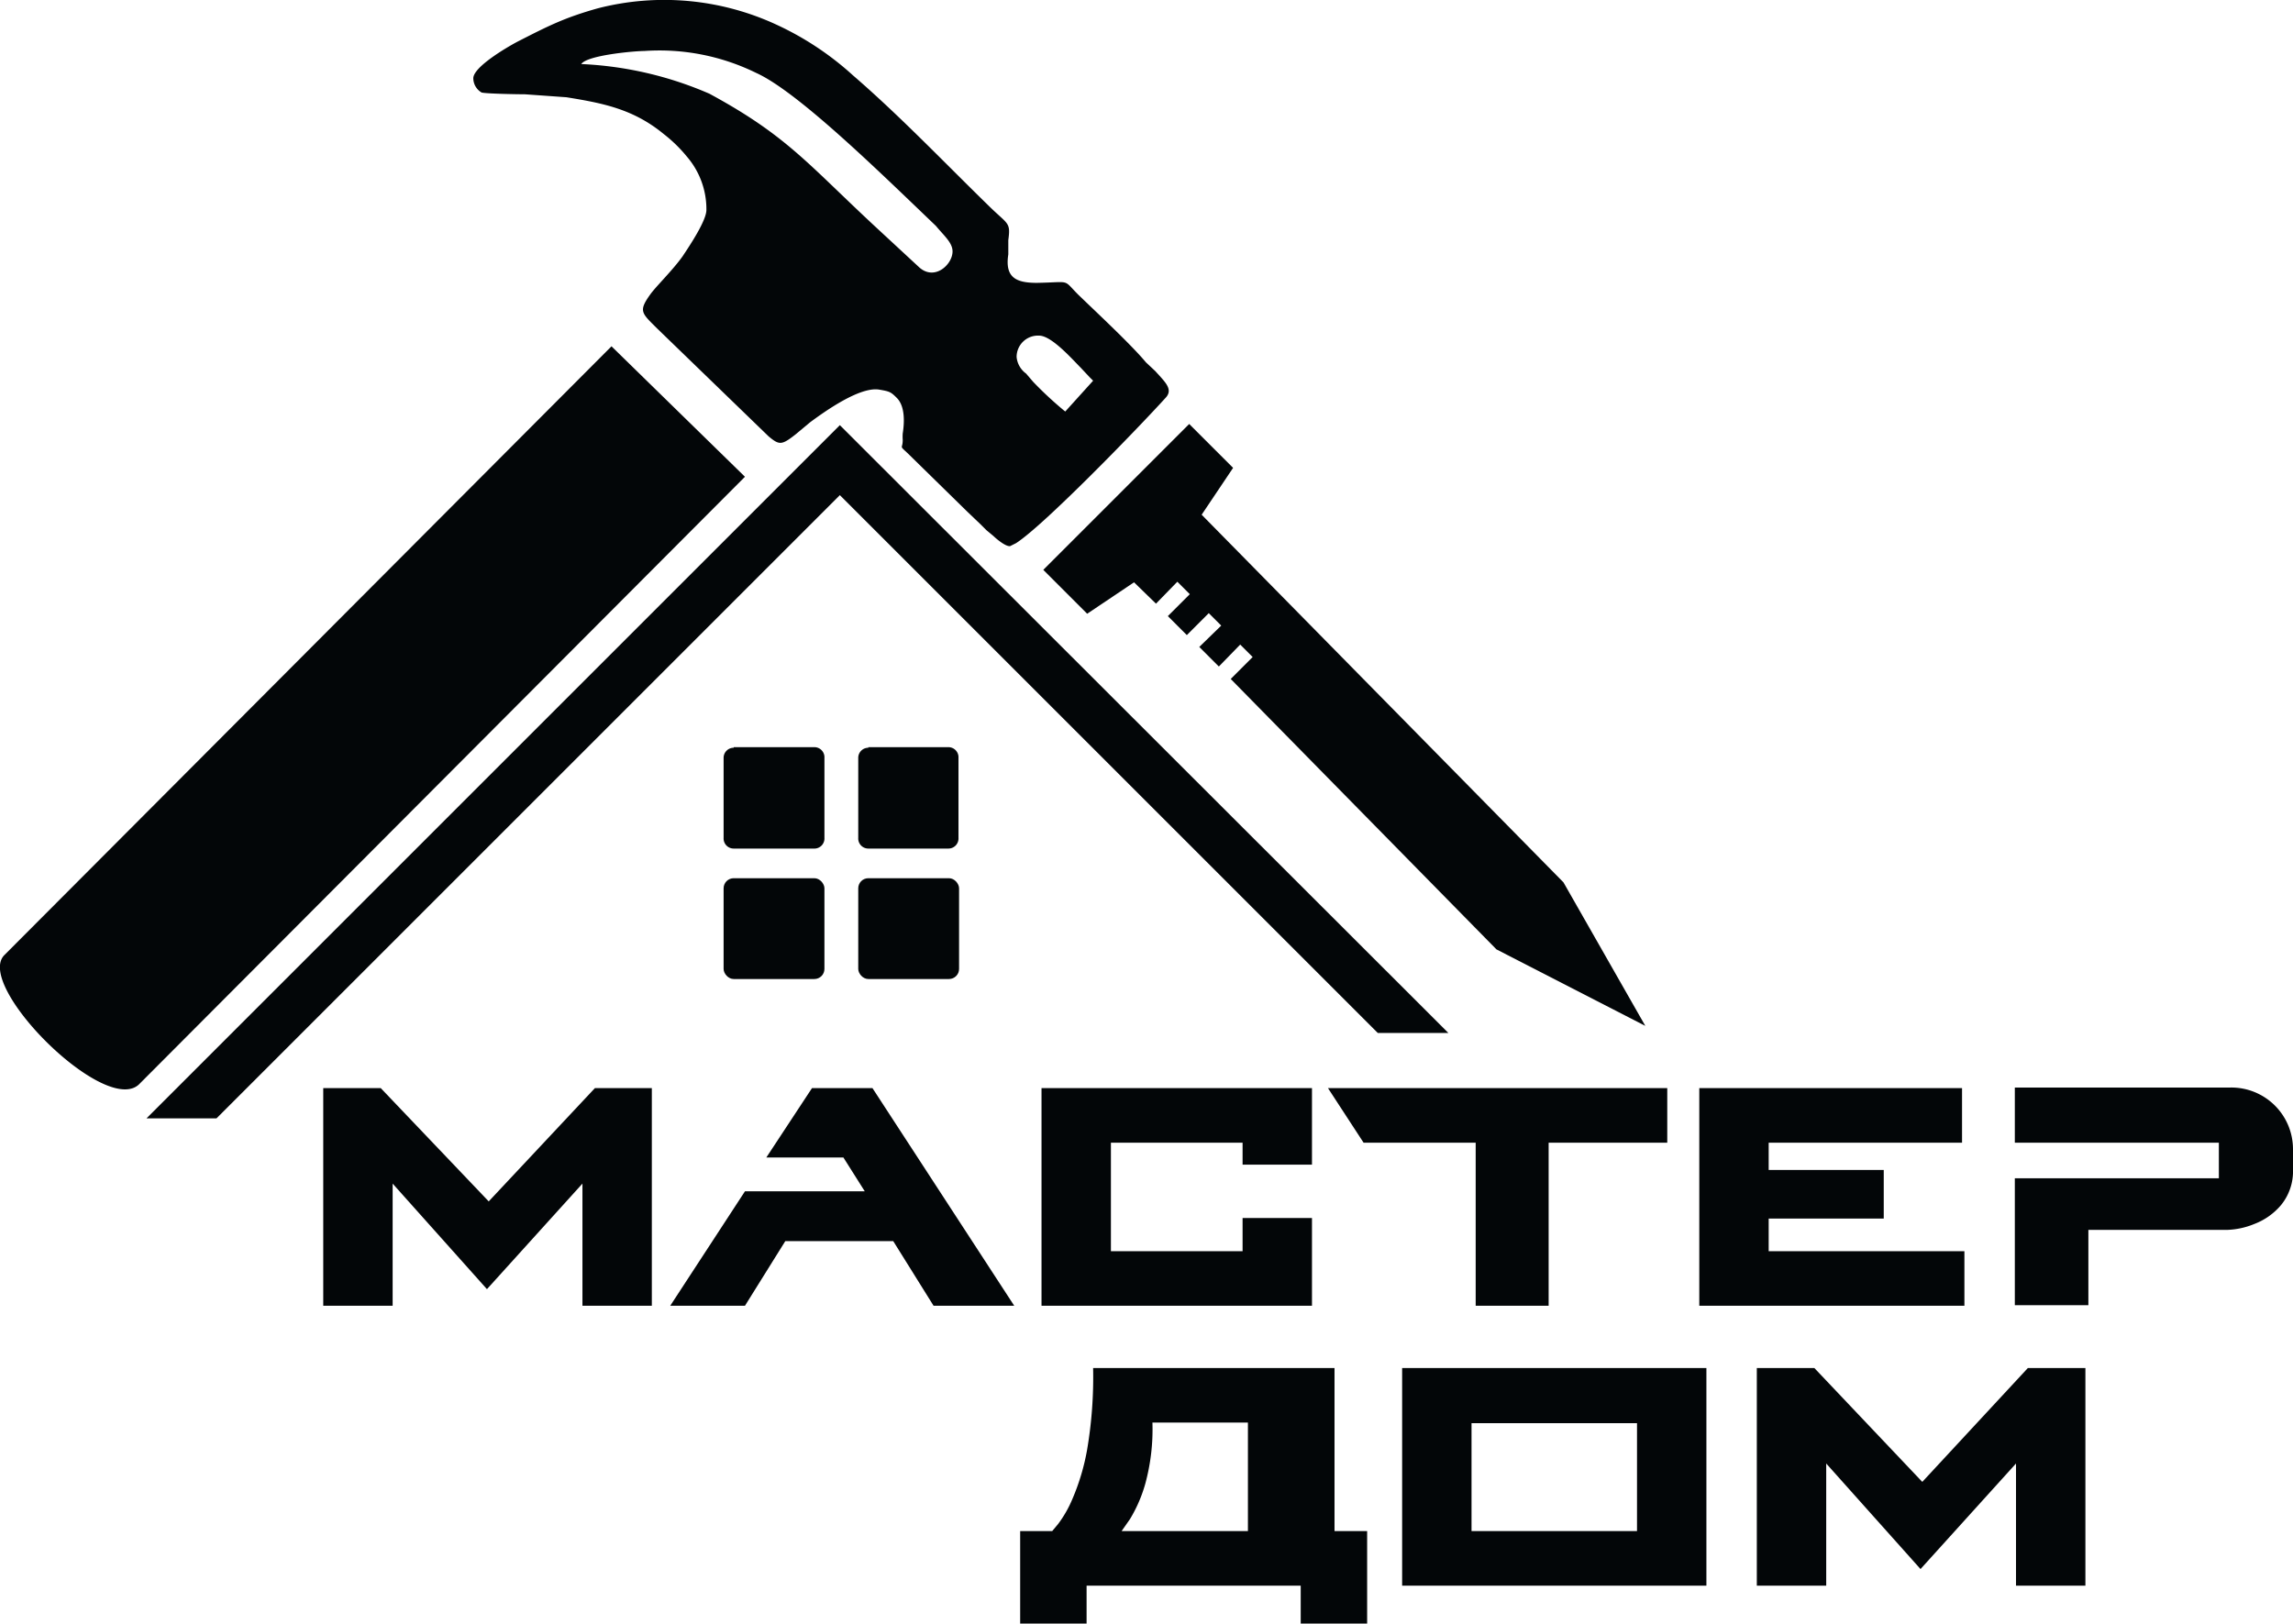 <svg id="master" xmlns="http://www.w3.org/2000/svg" viewBox="0 0 386.6 273.8"><defs><style>.cls-1{fill:#030608}</style></defs><path class="cls-1" d="M244.2 174.2 141.6 71.7 24.7 188.6h11.8L141.6 83.5l90.7 90.7h11.9z"/><path class="cls-1" d="M123.7 126h13.6a1.7 1.7 0 0 1 1.7 1.8v13.5a1.7 1.7 0 0 1-1.8 1.8h-13.5a1.7 1.7 0 0 1-1.7-1.8v-13.5a1.7 1.7 0 0 1 1.7-1.7ZM146.4 126h13.5a1.7 1.7 0 0 1 1.7 1.8v13.5a1.7 1.7 0 0 1-1.7 1.8h-13.5a1.7 1.7 0 0 1-1.7-1.8v-13.5a1.7 1.7 0 0 1 1.7-1.7Z"/><rect class="cls-1" x="144.7" y="148.1" width="17" height="17" rx="1.7"/><rect class="cls-1" x="122" y="148.1" width="17" height="17" rx="1.7"/><path class="cls-1" d="M.8 161c-5.3 5 16.8 27.2 22.6 21.9L125.6 80.4l-22.5-22ZM194.8 62.6l-1.6-1.5c-2.4-2.9-8.3-8.4-11.4-11.4-2.7-2.7-1.1-2.1-7-2-3.5 0-5.4-.9-4.8-4.8v-2.4c.4-3 0-2.6-3-5.5-7.5-7.3-15.2-15.4-23.2-22.3A50.6 50.6 0 0 0 131 4.2a45 45 0 0 0-30.2-2.8C95.1 3 92.4 4.4 87.3 7c-1.9 1-7.5 4.3-7.5 6.2a2.8 2.8 0 0 0 1.4 2.4c.7.2 5.8.3 7.3.3l7 .5c6.2 1 11.3 2 16.4 6.2a24 24 0 0 1 3.9 3.8 13.6 13.6 0 0 1 3.3 9c0 1.8-2.8 6-4 7.8-1.7 2.4-4.6 5.2-5.5 6.5-2 2.8-1.4 3.1 1.2 5.7l18.8 18.2c1.8 1.5 2.2 1.5 4.6-.4l2.4-2c2.7-2 8.4-6 11.6-5.5 1.8.3 2 .4 3 1.4 1.4 1.4 1.3 4.1 1 6a7.8 7.8 0 0 0 0 1.1c0 1.6-.7.8.9 2.3l10 9.8 2.2 2.1 1 1 1.2 1c.3.3 2 1.8 2.8 1.7l1-.5c4.7-3 20.6-19.4 25.3-24.6 1.2-1.4-.2-2.6-1.8-4.4ZM155 45.1l-6.8-6.3c-11.9-11-15.3-15.8-28.6-23a60.9 60.9 0 0 0-21.6-5c1-1.5 9-2.2 10.6-2.2a37 37 0 0 1 18.9 3.7c7.1 3.2 21.3 17.2 30.3 25.8 1.3 1.6 2.8 2.8 2.8 4.3 0 2.2-3 5-5.6 2.7Zm24.6 24.3a61.1 61.1 0 0 1-5.4-5L173 63a3.9 3.9 0 0 1-1.6-2.8 3.6 3.6 0 0 1 3.8-3.6c2.1 0 5.6 4 7 5.4l1.5 1.6.6.6ZM188.2 83.8l-12.3 12.3 7.4 7.4 7.9-5.3 3.7 3.6 3.6-3.7 2.1 2.1-3.7 3.7 3.2 3.2 3.7-3.7 2.1 2.1-3.7 3.6 3.3 3.3 3.6-3.7 2.1 2.1-3.7 3.7 44.8 45.6 25.1 12.9-13.8-24.2-61-62 5.3-7.9-7.4-7.4-12.3 12.3zM98.2 199.6l-16.1 17.8-15.9-17.8v20.6H54.5v-36.7h9.7l18.2 19.1 17.9-19.1h9.6v36.7H98.2v-20.6zM145.8 200.9l-3.6-5.7h-13l7.7-11.7h10.2l23.9 36.7h-13.6l-6.8-10.9h-18.2l-6.8 10.9H113l12.6-19.3h20.2zM209.5 196.4v-3.7h-22.2V211h22.2v-5.6h11.7v14.8h-45.6v-36.7h45.6v12.9h-11.7zM261.1 192.7v27.5h-12.3v-27.5h-18.9l-6-9.2h57.2v9.2h-20zM317.6 205.5h-19.4v5.5h33v9.2h-44.7v-36.7h44.3v9.2h-32.6v4.6h19.4v8.2zM374.1 198.7v-6h-34.4v-9.3H376a10.4 10.4 0 0 1 10.6 10.4v3.4a9 9 0 0 1-2 6 11 11 0 0 1-4.5 3.2 13.1 13.1 0 0 1-4.5 1h-23.5v12.7h-12.4v-21.4ZM225 258.2v-27.5h-40.7a73.2 73.2 0 0 1-1 13.7 37.6 37.6 0 0 1-2.5 8.4 19.4 19.4 0 0 1-2.4 4.2l-1 1.2H172v15.6h11.2v-6.4h36.1v6.4h11.2v-15.6Zm-14.6 0h-21.3l1.4-2a24 24 0 0 0 2.6-6 35 35 0 0 0 1.2-10.3h16.1ZM236.4 230.7v36.7h51.3v-36.7Zm39.6 27.5h-27.9V240H276ZM339.9 246.8l-16.1 17.8-15.9-17.8v20.6h-11.7v-36.7h9.7l18.2 19.2 17.8-19.2h9.7v36.7h-11.7v-20.6z"/></svg>